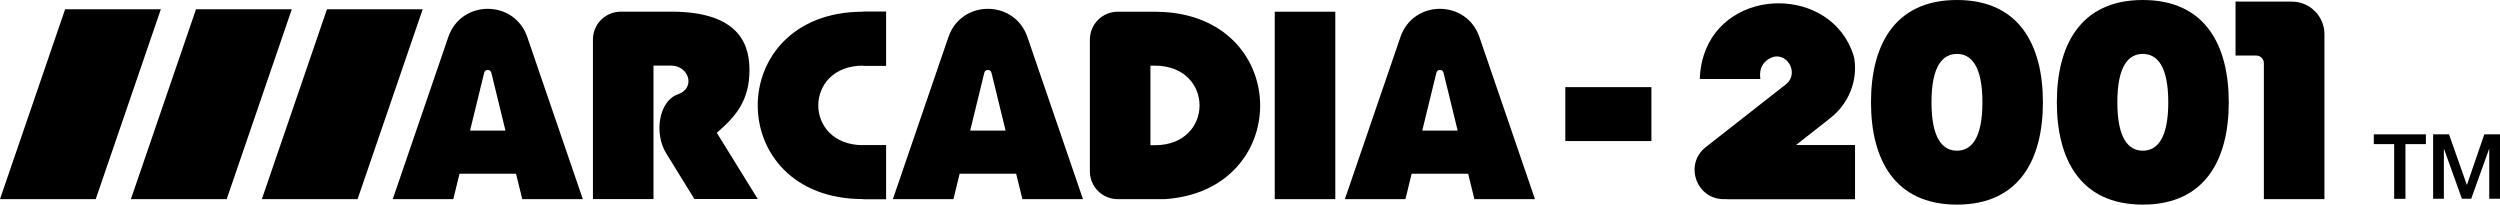 <?xml version="1.0" encoding="utf-8"?>
<!-- Generator: Adobe Illustrator 26.0.1, SVG Export Plug-In . SVG Version: 6.00 Build 0)  -->
<svg version="1.1" id="Layer_1" xmlns="http://www.w3.org/2000/svg" xmlns:xlink="http://www.w3.org/1999/xlink" x="0px" y="0px"
	 viewBox="0 0 3839 314.3" style="enable-background:new 0 0 3839 314.3;" xml:space="preserve">
<style type="text/css">
	.st0{fill:#FFFFFF;}
	.st1{fill:#C70A11;}
	.st2{fill:#2FBB37;}
	.st3{fill:#1E35A0;}
</style>
<g>
	<g>
		<g>
			<path d="M1100.7,203.9c29.3-25.1,50.2-49.5,50.2-96.8c0-46.9-24.3-89.2-120.6-89.2l0,0h-26.8l0,0h-50.2
				c-23.6,0-42.8,19.1-42.8,42.8v245h93v-205h26.8l0,0c27.6,0,38.7,34.5,10.4,44.3c-29.3,10.2-36.4,60.2-17.8,90.3l43.4,70.3h97.3
				L1100.7,203.9z"/>
		</g>
		<g>
			<rect x="1957.5" y="18" width="93" height="287.8"/>
		</g>
		<g>
			<path d="M2810.9,181.1c27.4-21.5,41.8-56,36.7-90.5c-0.5-2.6-1-4.6-1.4-6c-34.1-106.1-195.9-106-229.9,0.2
				c-3.4,10.7-5.6,22.6-6.1,35.6c0,0.5,0.4,0.9,0.9,0.9h92.1c-0.5-3.1-0.6-6.1-0.3-9.1c0.5-10.6,7-18.6,15.4-22.9
				c24.7-12.6,46,23,24.1,40.2l-123,96.4c-33.4,26.2-14.9,79.9,27.6,79.9h4.6c0.1,0,0.3-0.1,0.5-0.1l-0.1,0.1h196.6V223h-91
				L2810.9,181.1z"/>
		</g>
		<g>
			<rect x="2403.7" y="133.8" width="132.2" height="82.8"/>
		</g>
		<g>
			<path d="M3432.9,2.4v82.9h31.8c6.5,0,11.7,5.3,11.7,11.7v208.8h93V52.5c0-27.6-22.4-50-50-50L3432.9,2.4L3432.9,2.4z"/>
		</g>
		<g>
			<path d="M1788.3,18.5l-14.8-0.5h-0.1l0,0h-6.8l0,0h-50.2c-23.6,0-42.8,19.1-42.8,42.8v202.3c0,23.6,19.1,42.7,42.8,42.7h72
				C1984,293.1,1984,31.2,1788.3,18.5z M1773.4,223L1773.4,223h-6.8V100.8h6.8C1864.9,100.9,1864.9,223,1773.4,223z"/>
		</g>
		<g>
			<path d="M1325.2,100.8h35.3V18h-35.3c-215.5,0-215.5,287.8,0,287.7v0.1h35.3V223h-35.3c0,0,0-0.1,0-0.1
				C1233.7,222.9,1233.7,100.8,1325.2,100.8z"/>
		</g>
		<g>
			<path d="M802,305.8h93L809.7,56.9c-19.8-57.8-101.6-57.8-121.3,0l-85.3,248.9h93l9.5-39h86.8L802,305.8z M721.8,200.6l21.6-88.5
				c1.1-6.3,10.1-6.3,11.2,0l21.6,88.5H721.8z"/>
		</g>
		<g>
			<path d="M1570,305.8h93l-85.3-248.9c-19.8-57.8-101.6-57.8-121.3,0l-85.3,248.9h93l9.5-39h86.8L1570,305.8z M1489.8,200.6
				l21.6-88.5c1.1-6.3,10.1-6.3,11.2,0l21.6,88.5H1489.8z"/>
		</g>
		<g>
			<path d="M2264.1,305.8h93l-85.3-248.9c-19.8-57.8-101.6-57.8-121.3,0l-85.3,248.9h93l9.5-39h86.8L2264.1,305.8z M2184,200.6
				l21.6-88.5c1.1-6.3,10.1-6.3,11.2,0l21.6,88.5H2184z"/>
		</g>
		<g>
			<path d="M3005.1,0c-96.4,0-132,70.3-132,157.1s35.6,157.1,132,157.1c96.4,0,132-70.3,132-157.1S3101.5,0,3005.1,0z M3005.1,231.4
				c-21.6,0-39.1-18-39.1-74.3s17.4-74.3,39.1-74.3c21.6,0,39.1,18,39.1,74.3S3026.6,231.4,3005.1,231.4z"/>
		</g>
		<g>
			<path d="M3290.5,0c-96.4,0-132,70.3-132,157.1s35.6,157.1,132,157.1c96.4,0,132-70.3,132-157.1S3387,0,3290.5,0z M3290.5,231.4
				c-21.6,0-39.1-18-39.1-74.3s17.4-74.3,39.1-74.3c21.6,0,39.1,18,39.1,74.3S3312.1,231.4,3290.5,231.4z"/>
		</g>
	</g>
	<g>
		<polygon points="2848.4,223 2848.4,305.8 2651.9,305.8 2713.9,223 		"/>
	</g>
	<g>
		<rect x="1325.4" y="223" width="35.3" height="82.8"/>
	</g>
	<g>
		<rect x="1325.4" y="18" width="35.3" height="82.8"/>
	</g>
	<g>
		<g>
			<g>
				<polygon points="100,14.2 0,305.8 147,305.8 247,14.2 				"/>
			</g>
			<g>
				<polygon points="301,14.2 201,305.8 348.1,305.8 448.1,14.2 				"/>
			</g>
			<g>
				<polygon points="502.1,14.2 402.1,305.8 549.1,305.8 649.1,14.2 				"/>
			</g>
		</g>
	</g>
	<g>
		<g>
			<polygon points="3645.1,206.3 3725.2,206.3 3725.2,221.3 3693.8,221.3 3693.8,305.3 3676.5,305.3 3676.5,221.3 3645.2,221.3 
				3645.2,206.3 			"/>
		</g>
		<g>
			<polygon points="3736.3,206.3 3760.7,206.3 3788,283.7 3788.3,283.7 3814.9,206.3 3839,206.3 3839,305.2 3822.5,305.2 
				3822.5,228.9 3822.2,228.9 3794.8,305.2 3780.5,305.2 3753.1,228.9 3752.8,228.9 3752.8,305.2 3736.3,305.2 3736.3,206.3 			"/>
		</g>
	</g>
</g>
</svg>

